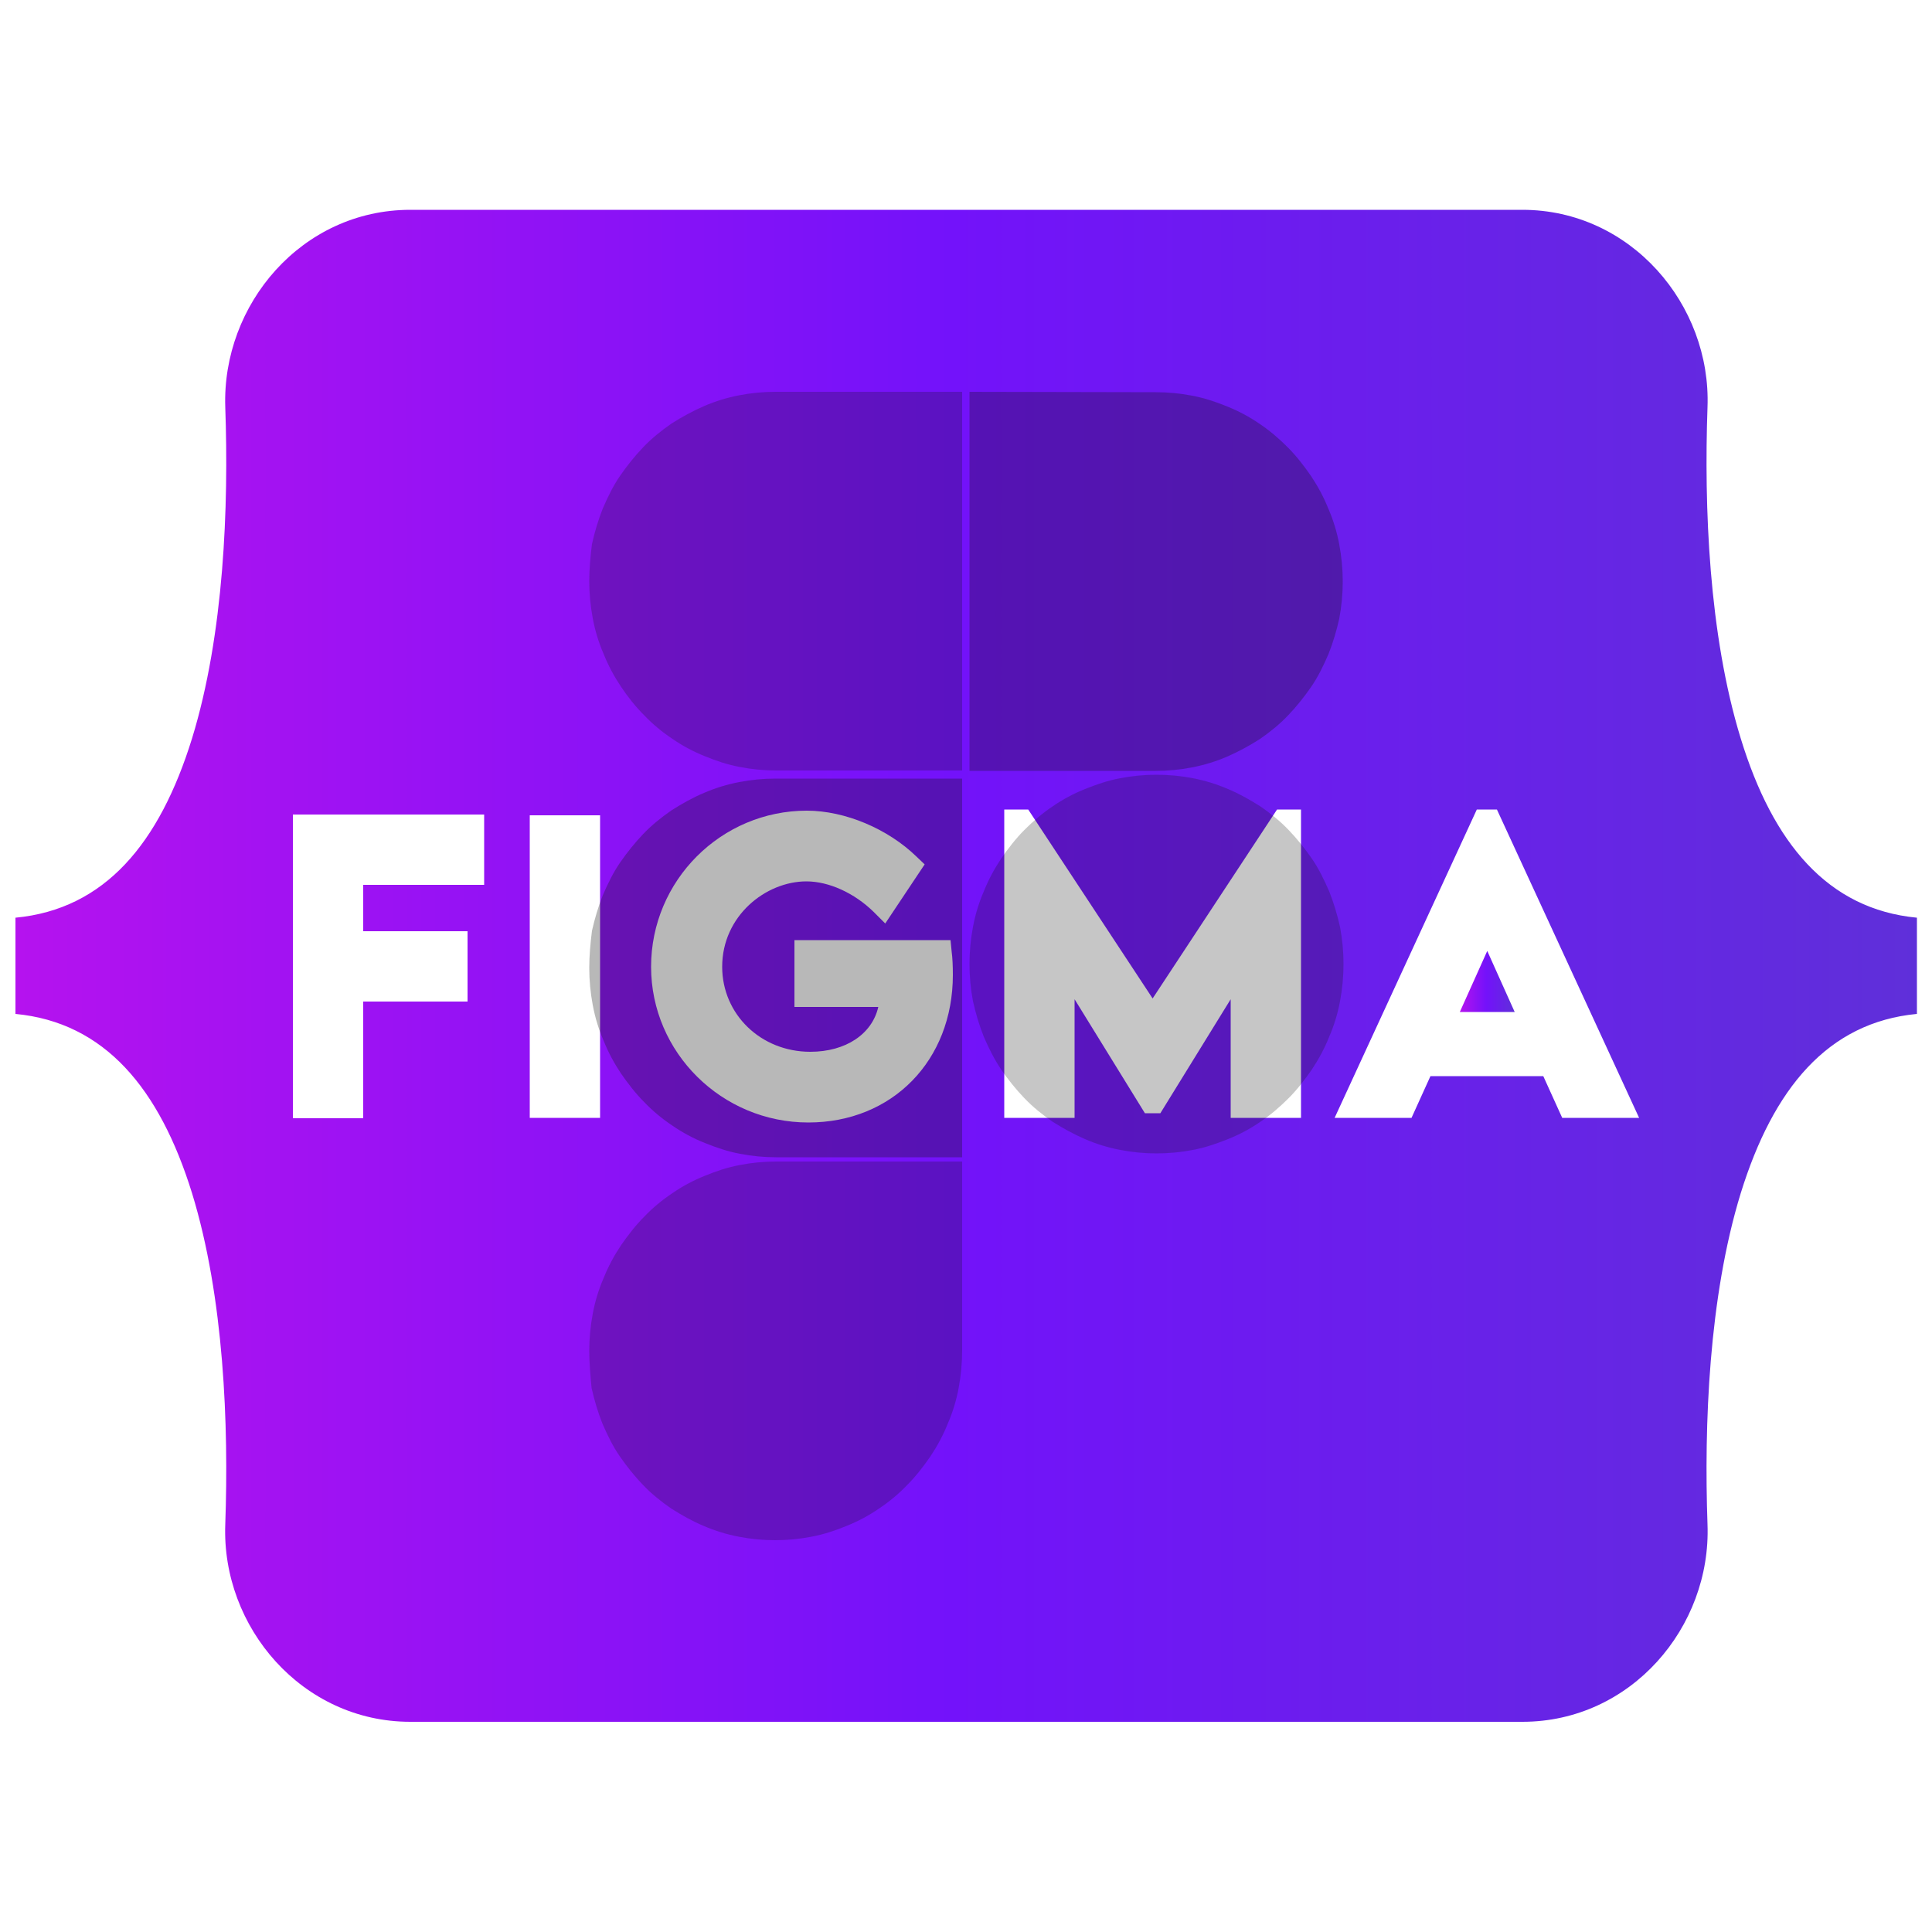 <?xml version="1.0" encoding="utf-8"?>
<!-- Generator: Adobe Illustrator 28.1.0, SVG Export Plug-In . SVG Version: 6.00 Build 0)  -->
<svg version="1.1" id="Camada_1" xmlns="http://www.w3.org/2000/svg" xmlns:xlink="http://www.w3.org/1999/xlink" x="0px" y="0px"
	 viewBox="0 0 500 500" style="enable-background:new 0 0 500 500;" xml:space="preserve">
<style type="text/css">
	.st0{fill:url(#SVGID_1_);}
	.st1{fill:url(#SVGID_00000076568844043298278760000005531119207761421703_);}
	.st2{opacity:0.3;}
	.st3{opacity:0.8;fill:#121212;enable-background:new    ;}
	.st4{fill:#121212;}
</style>
<g>
	<linearGradient id="SVGID_1_" gradientUnits="userSpaceOnUse" x1="370.494" y1="253.981" x2="403.091" y2="253.981">
		<stop  offset="0" style="stop-color:#FA12E3"/>
		<stop  offset="0.438" style="stop-color:#7312FA"/>
		<stop  offset="1" style="stop-color:#415CA7"/>
	</linearGradient>
	<polygon class="st0" points="377.8,261.9 392,261.9 384.9,246.1 	"/>
	
		<linearGradient id="SVGID_00000168799156380182706420000004077047505370495666_" gradientUnits="userSpaceOnUse" x1="-247.978" y1="250" x2="880.346" y2="250">
		<stop  offset="0" style="stop-color:#FA12E3"/>
		<stop  offset="0.438" style="stop-color:#7312FA"/>
		<stop  offset="1" style="stop-color:#415CA7"/>
	</linearGradient>
	<path style="fill:url(#SVGID_00000168799156380182706420000004077047505370495666_);" d="M450.5,191.1c-8.3-27-9.5-60.1-8.6-85.7
		c1-26.6-19.9-51.1-47.9-51.1H106.2c-28.1,0-48.8,24.5-47.9,51.1c0.9,25.6-0.3,58.7-8.6,85.7c-8.4,27.1-22.5,44.2-45.7,46.4v24.9
		c23.1,2.2,37.3,19.3,45.7,46.4c8.3,27,9.5,60.1,8.6,85.7c-1,26.6,19.9,51.1,47.9,51.1H394c28.1,0,48.9-24.5,47.9-51.1
		c-0.9-25.6,0.3-58.7,8.6-85.7c8.4-27.1,22.5-44.2,45.6-46.4v-24.9C473,235.3,458.8,218.2,450.5,191.1z M125.3,229H94v12h27v18.2H94
		v30.2H75.8v-78.6h49.5V229z M155.3,289.3h-18.2V211h18.2V289.3z M209.2,290.5c-22.4,0-40.7-18.1-40.7-40.3
		c0-22.3,18.1-40.4,40.3-40.4c9.9,0,21,4.7,28.4,11.9l2.1,2L229.1,239l-3-3c-5-4.9-11.6-7.9-17.4-7.9c-10.5,0-21.8,8.9-21.8,22.1
		c0,12.3,10,22,22.8,22c9.2,0,16-4.6,17.6-11.6h-21.7v-17.3H246l0.3,3.1c0.2,1.4,0.3,3.6,0.3,5.9
		C246.6,274.5,230.9,290.5,209.2,290.5z M336.7,289.3h-18.2v-30.7l-18.2,29.5h-4l-18.2-29.5v30.7h-18.2v-79.8h6.2l32.2,48.9
		l32.2-48.9h6.2V289.3z M404.3,289.3l-4.9-10.8h-29.2l-4.9,10.8h-19.9l36.8-79.8h5.2l36.8,79.8H404.3z"/>
</g>
<g class="st2">
	<path class="st3" d="M250.9,249.5c0-3.2,0.3-6.4,0.9-9.6c0.6-3.2,1.5-6.2,2.8-9.2c1.2-3,2.7-5.8,4.5-8.5c1.8-2.6,3.8-5.2,6-7.4
		c2.2-2.2,4.6-4.3,7.3-6.1c2.6-1.8,5.4-3.3,8.4-4.5s5.9-2.2,9.1-2.8c3.1-0.6,6.2-0.9,9.4-0.9s6.3,0.3,9.4,0.9
		c3.1,0.6,6.1,1.5,9.1,2.8c2.9,1.2,5.7,2.8,8.4,4.5c2.6,1.8,5.1,3.8,7.3,6.1c2.2,2.3,4.2,4.8,6,7.4c1.8,2.6,3.2,5.5,4.5,8.5
		c1.2,3,2.1,6.1,2.8,9.2c0.6,3.2,0.9,6.4,0.9,9.6s-0.3,6.4-0.9,9.6c-0.6,3.2-1.5,6.2-2.8,9.2c-1.2,3-2.7,5.8-4.5,8.5
		c-1.8,2.6-3.8,5.2-6,7.4s-4.6,4.3-7.3,6.1c-2.6,1.8-5.4,3.3-8.4,4.5s-5.9,2.2-9.1,2.8c-3.1,0.6-6.2,0.9-9.4,0.9s-6.3-0.3-9.4-0.9
		s-6.1-1.5-9.1-2.8s-5.7-2.8-8.4-4.5c-2.6-1.8-5.1-3.8-7.3-6.1s-4.2-4.8-6-7.4c-1.8-2.7-3.2-5.5-4.5-8.5c-1.2-3-2.1-6.1-2.8-9.2
		C251.2,255.9,250.9,252.7,250.9,249.5z"/>
	<path class="st3" d="M152.5,349.6c0-3.2,0.3-6.4,0.9-9.6c0.6-3.2,1.5-6.2,2.8-9.2c1.2-3,2.7-5.8,4.5-8.5c1.8-2.6,3.8-5.2,6-7.4
		c2.2-2.3,4.6-4.3,7.3-6.1c2.6-1.8,5.4-3.3,8.4-4.5c2.9-1.2,5.9-2.2,9.1-2.8c3.1-0.6,6.2-0.9,9.4-0.9H249v49c0,3.2-0.3,6.4-0.9,9.6
		c-0.6,3.2-1.5,6.2-2.8,9.2c-1.2,3-2.7,5.8-4.5,8.5c-1.8,2.6-3.8,5.2-6,7.4c-2.2,2.3-4.6,4.3-7.3,6.1c-2.6,1.8-5.4,3.3-8.4,4.5
		c-2.9,1.2-5.9,2.2-9.1,2.8c-3.1,0.6-6.2,0.9-9.4,0.9s-6.3-0.3-9.4-0.9c-3.1-0.6-6.1-1.5-9.1-2.8c-2.9-1.2-5.7-2.8-8.4-4.5
		c-2.6-1.8-5.1-3.8-7.3-6.1c-2.2-2.3-4.2-4.8-6-7.4c-1.8-2.6-3.2-5.5-4.5-8.5c-1.2-3-2.1-6.1-2.8-9.2
		C152.8,356,152.5,352.7,152.5,349.6z"/>
	<path class="st4" d="M250.9,101.4v98.1h48.2c3.2,0,6.3-0.3,9.4-0.9s6.1-1.5,9.1-2.8s5.7-2.8,8.4-4.5c2.6-1.8,5.1-3.8,7.3-6.1
		c2.2-2.3,4.2-4.8,6-7.4c1.8-2.6,3.2-5.5,4.5-8.5c1.2-3,2.1-6.1,2.8-9.2c0.6-3.2,0.9-6.4,0.9-9.6s-0.3-6.4-0.9-9.6
		c-0.6-3.2-1.5-6.2-2.8-9.2c-1.2-3-2.7-5.8-4.5-8.5c-1.8-2.6-3.8-5.2-6-7.4c-2.2-2.2-4.6-4.3-7.3-6.1c-2.6-1.8-5.4-3.3-8.4-4.5
		c-2.9-1.2-5.9-2.2-9.1-2.8c-3.1-0.6-6.2-0.9-9.4-0.9L250.9,101.4L250.9,101.4z"/>
	<path class="st3" d="M152.5,150.4c0,3.2,0.3,6.4,0.9,9.6c0.6,3.2,1.5,6.2,2.8,9.2c1.2,3,2.7,5.8,4.5,8.5s3.8,5.2,6,7.4
		c2.2,2.3,4.6,4.3,7.3,6.1c2.6,1.8,5.4,3.3,8.4,4.5c2.9,1.2,5.9,2.2,9.1,2.8c3.1,0.6,6.2,0.9,9.4,0.9H249v-98h-48.3
		c-3.2,0-6.3,0.3-9.4,0.9c-3.1,0.6-6.1,1.5-9.1,2.8s-5.7,2.8-8.4,4.5c-2.6,1.8-5.1,3.8-7.3,6.1s-4.2,4.8-6,7.4
		c-1.8,2.6-3.2,5.5-4.5,8.5c-1.2,3-2.1,6.1-2.8,9.2C152.8,144,152.5,147.3,152.5,150.4z"/>
	<path class="st4" d="M152.5,250.5c0,3.2,0.3,6.4,0.9,9.6c0.6,3.2,1.5,6.2,2.8,9.2c1.2,3,2.7,5.8,4.5,8.5c1.8,2.6,3.8,5.2,6,7.4
		c2.2,2.3,4.6,4.3,7.3,6.1c2.6,1.8,5.4,3.3,8.4,4.5s5.9,2.2,9.1,2.8c3.1,0.6,6.2,0.9,9.4,0.9H249v-98h-48.3c-3.2,0-6.3,0.3-9.4,0.9
		c-3.1,0.6-6.1,1.5-9.1,2.8c-2.9,1.2-5.7,2.8-8.4,4.5c-2.6,1.8-5.1,3.8-7.3,6.1c-2.2,2.3-4.2,4.8-6,7.4c-1.8,2.6-3.2,5.5-4.5,8.5
		c-1.2,3-2.1,6.1-2.8,9.2C152.8,244.1,152.5,247.3,152.5,250.5z"/>
</g>
</svg>
